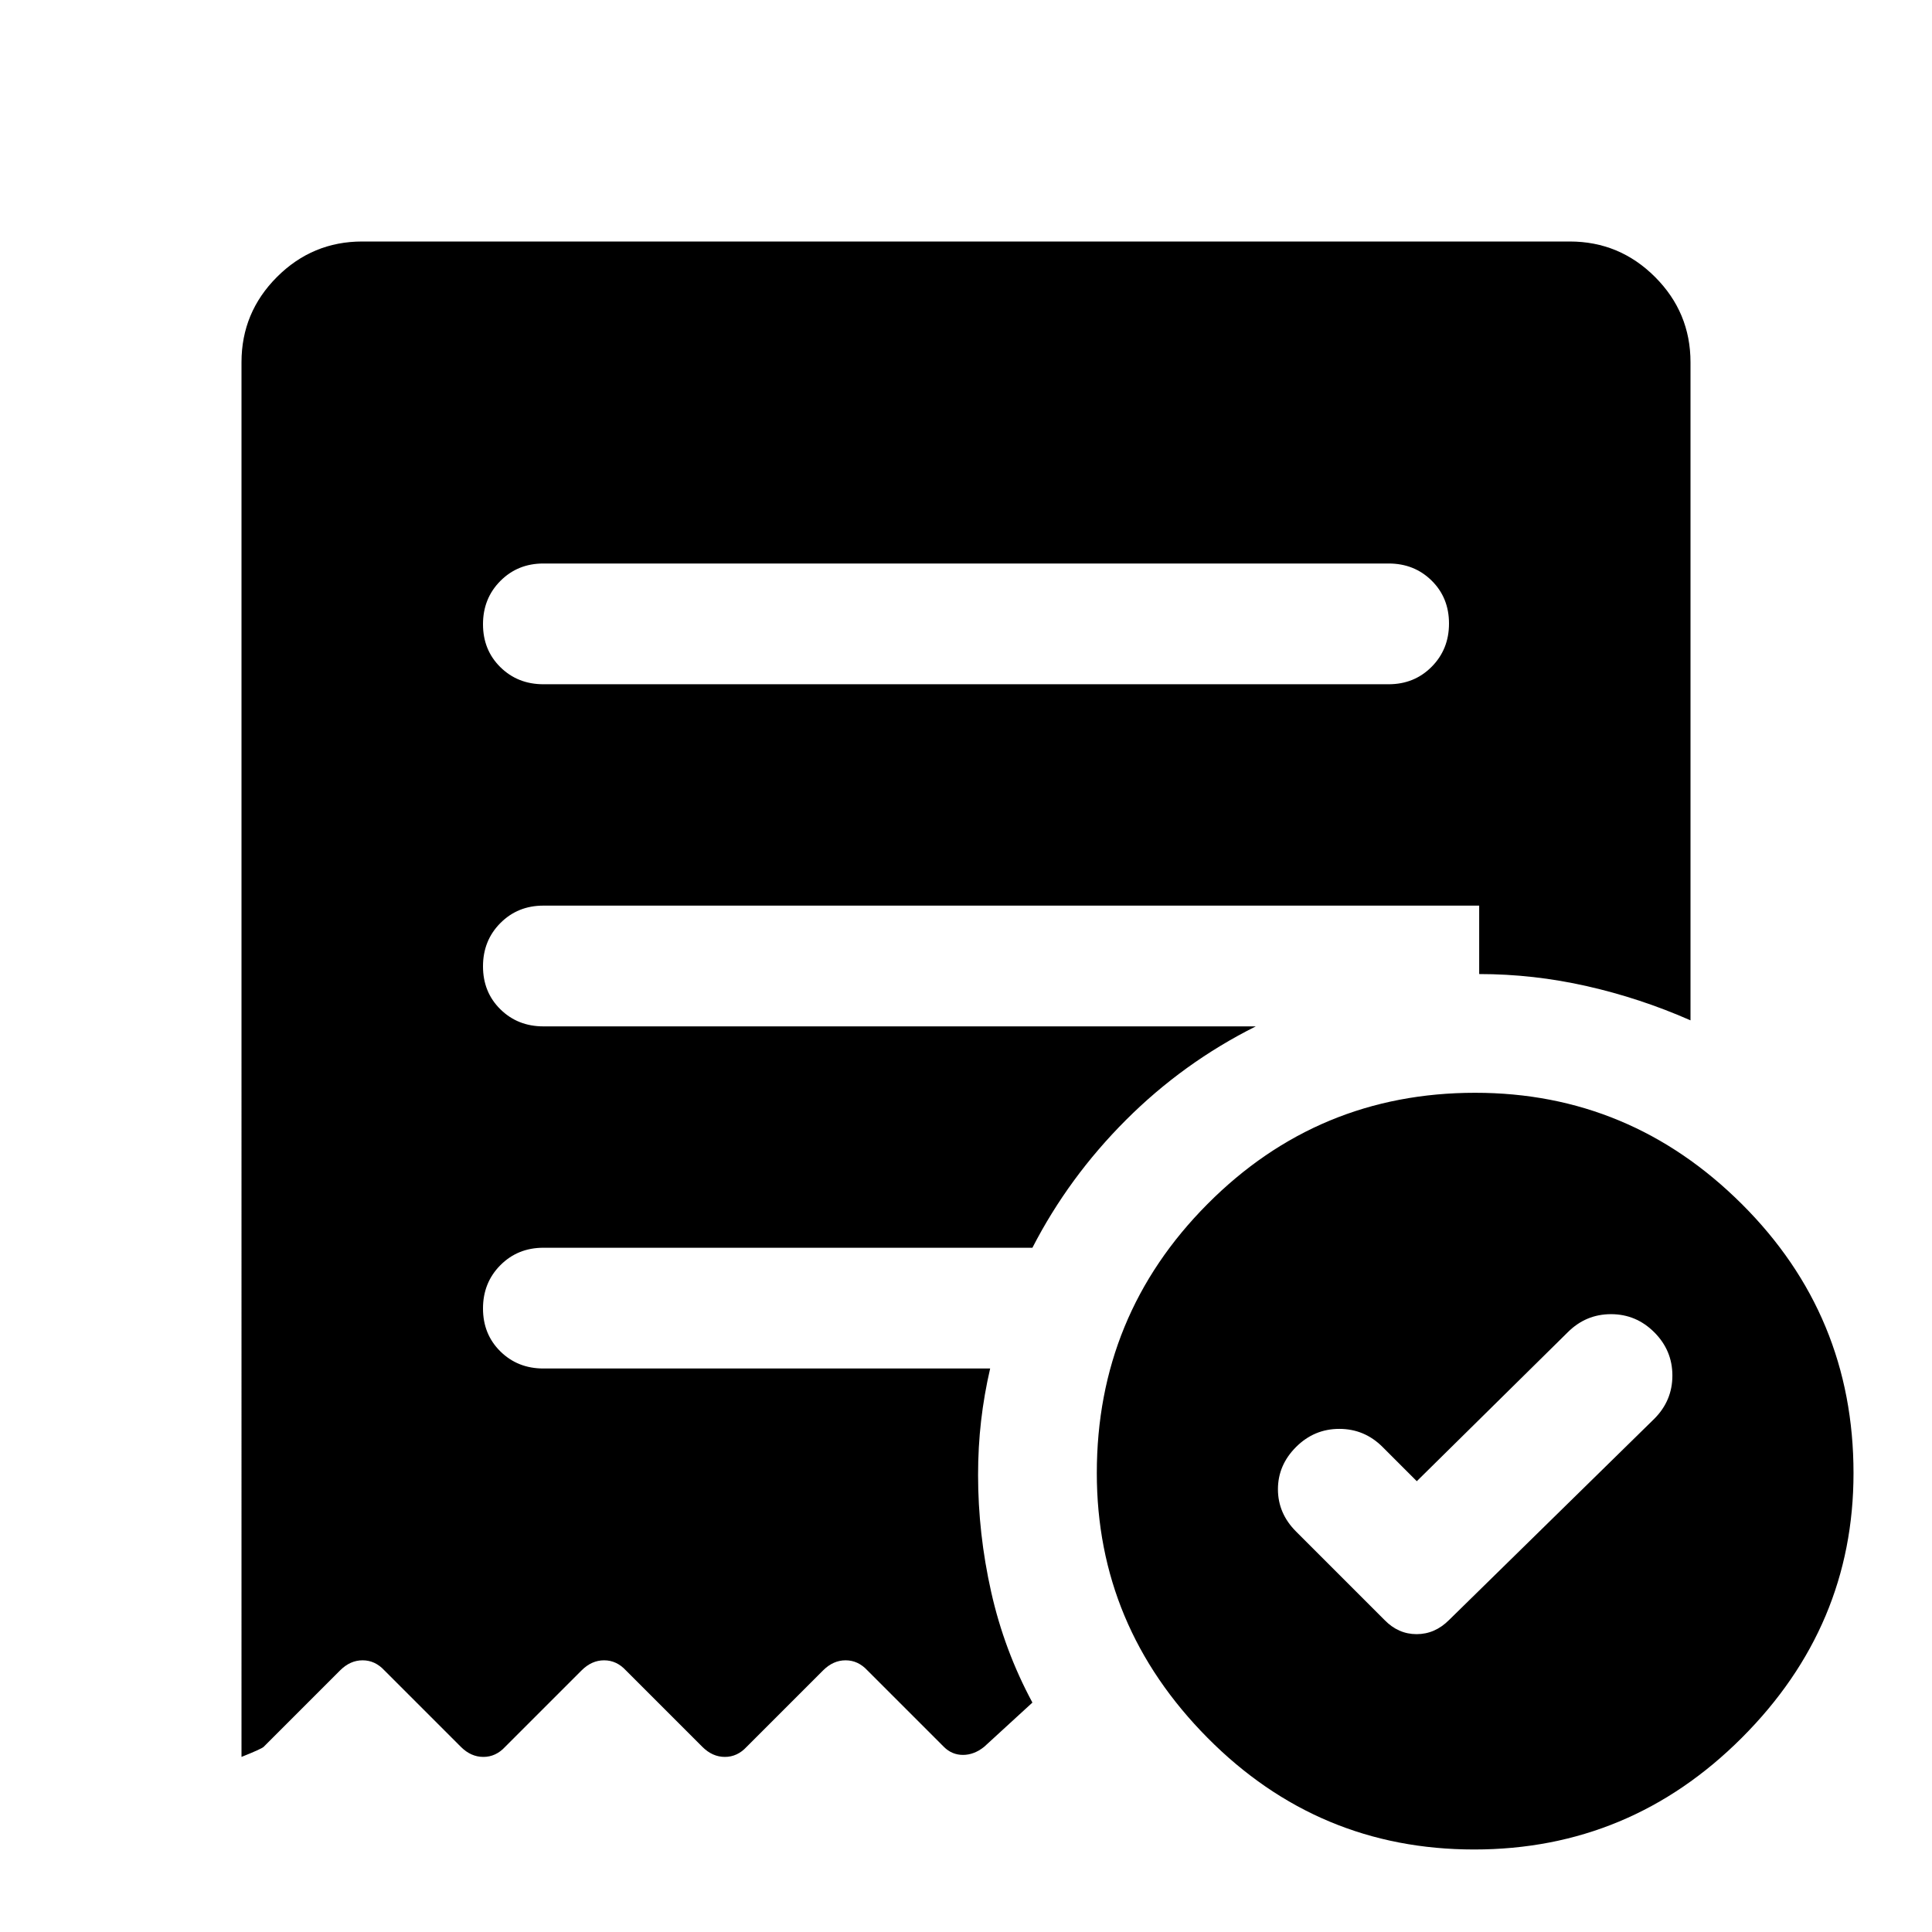 <svg xmlns="http://www.w3.org/2000/svg" width="48" height="48" viewBox="0 96 960 960"><path d="m704 832-17-17q-9-9-21.5-9t-21.5 9q-9 9-9 21t9 21l44 44q6.818 7 15.909 7Q713 908 720 901l102-100q9-9 9-21.5t-9-21.5q-9-9-21.5-9t-21.5 9l-75 74Zm-14-396q12.75 0 21.375-8.675 8.625-8.676 8.625-21.5 0-12.825-8.625-21.325T690 376H270q-12.75 0-21.375 8.675-8.625 8.676-8.625 21.5 0 12.825 8.625 21.325T270 436h420Zm42.5 579q-77.5 0-132.5-55.5T545 828q0-78.435 54.99-133.718Q654.98 639 733 639q77 0 132.5 55.282Q921 749.565 921 828q0 76-55.5 131.5t-133 55.5ZM180 216h600q24.75 0 42.375 17.625T840 276v327q-25-11-51.522-17-26.521-6-53.478-6v-34H270q-12.75 0-21.375 8.675-8.625 8.676-8.625 21.5 0 12.825 8.625 21.325T270 606h354q-36 18-64.5 46.5T513 716H270q-12.75 0-21.375 8.675-8.625 8.676-8.625 21.5 0 12.825 8.625 21.325T270 776h222q-3 13-4.5 26t-1.5 27q0 29 6.5 58t20.5 55l-24 22q-5 4-10.5 4t-9.5-4l-38-38q-4.636-5-10.818-5Q414 921 409 926l-38 38q-4.636 5-10.818 5Q354 969 349 964l-38-38q-4.636-5-10.818-5Q294 921 289 926l-38 38q-4.636 5-10.818 5Q234 969 229 964l-38-38q-4.636-5-10.818-5Q174 921 169 926l-38 38q-1 1-11 5V276q0-24.75 17.625-42.375T180 216Z"/></svg>